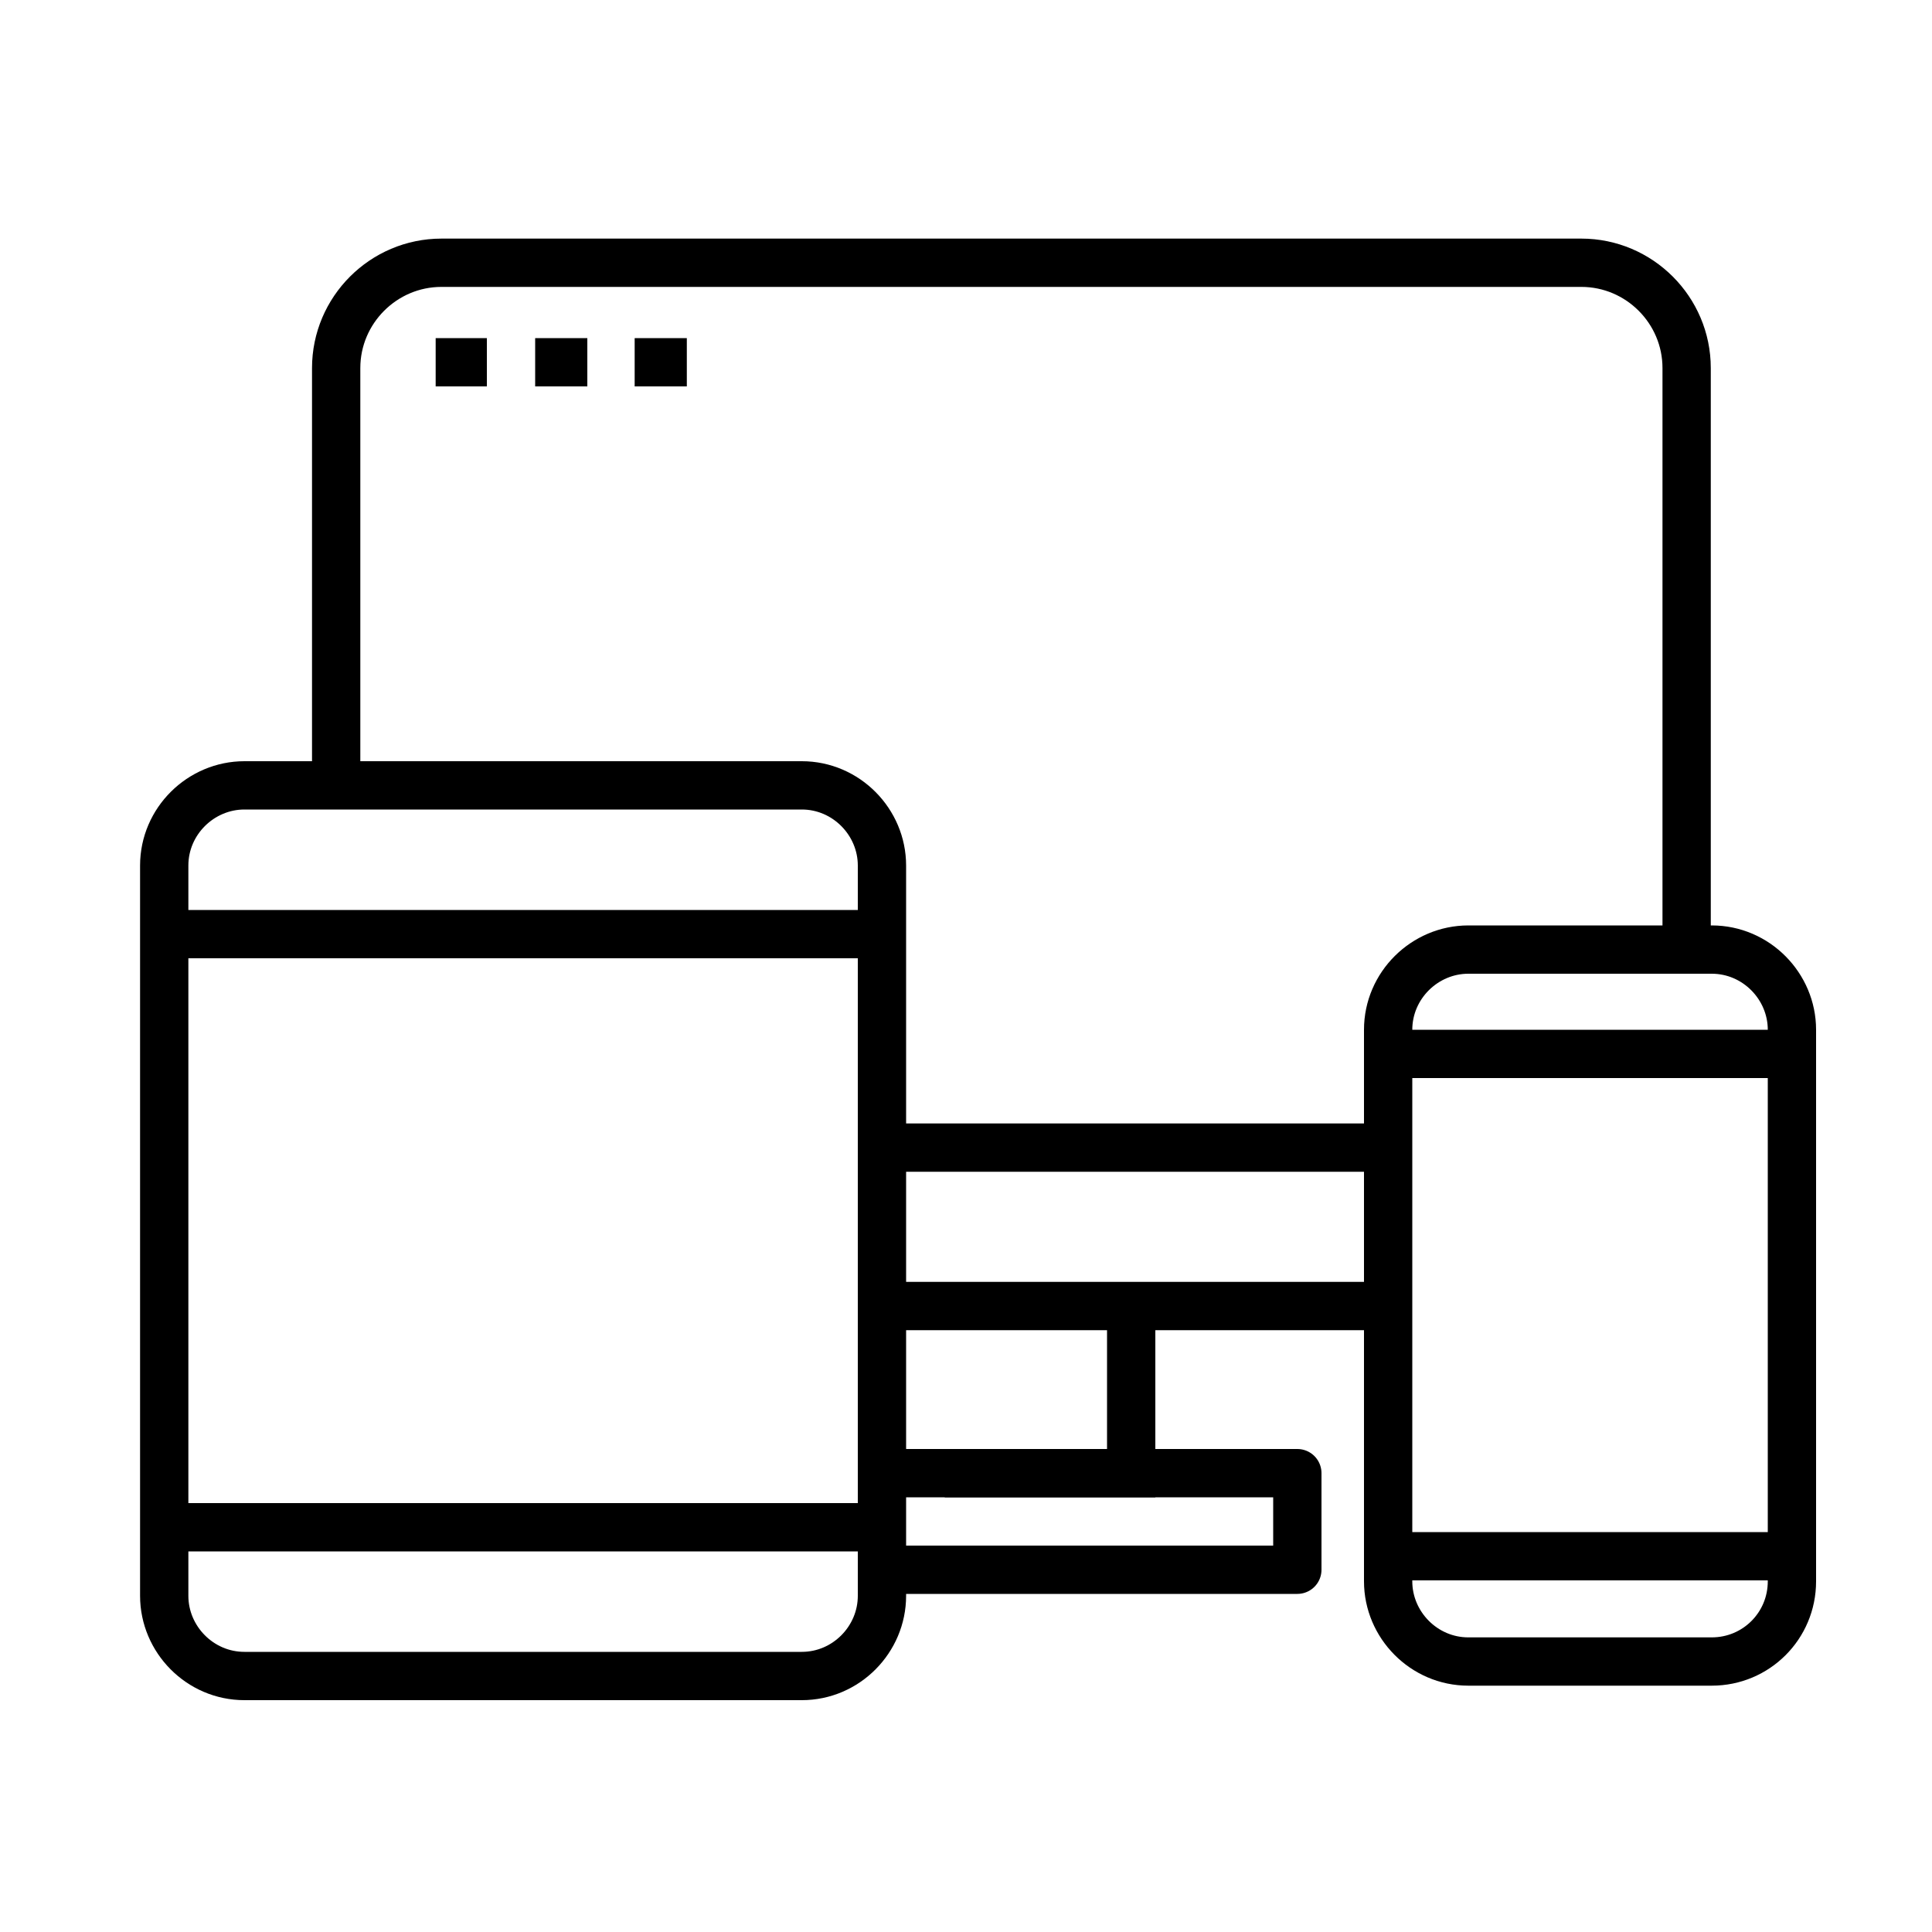 <svg id="Layer_1" xmlns="http://www.w3.org/2000/svg" viewBox="0 0 200 200"><style>.st0,.st1{fill:none;stroke:#000;stroke-width:5;stroke-miterlimit:10}.st1{stroke-linecap:round;stroke-linejoin:round}</style><path class="st0" d="M143.7 135.2H91.3m-56.5-54V38.1c0-6 4.9-10.9 10.9-10.9h118c6 0 10.9 4.9 10.9 10.9v60.1m2.6 73.8H152c-4.6 0-8.3-3.8-8.3-8.3v-57.1c0-4.6 3.8-8.3 8.3-8.3h25.2c4.6 0 8.3 3.8 8.3 8.3v57.1c0 4.6-3.7 8.3-8.3 8.3z"/><path class="st0" d="M83 173.5H25.3c-4.6 0-8.3-3.8-8.3-8.3V89.6c0-4.6 3.8-8.3 8.3-8.3H83c4.6 0 8.3 3.8 8.3 8.3v75.6c0 4.5-3.7 8.3-8.3 8.3zm8.3-54.7h52.4M17 96.7h74.3M17 158.1h74.3m52.4-49h41.8m-41.8 52h41.8M45.1 37.5h5.3m5 0h5.4m4.9 0h5.4m46 97.6v17.4H97.8"/><path class="st1" d="M91.3 152.5h43v10h-43"/></svg>